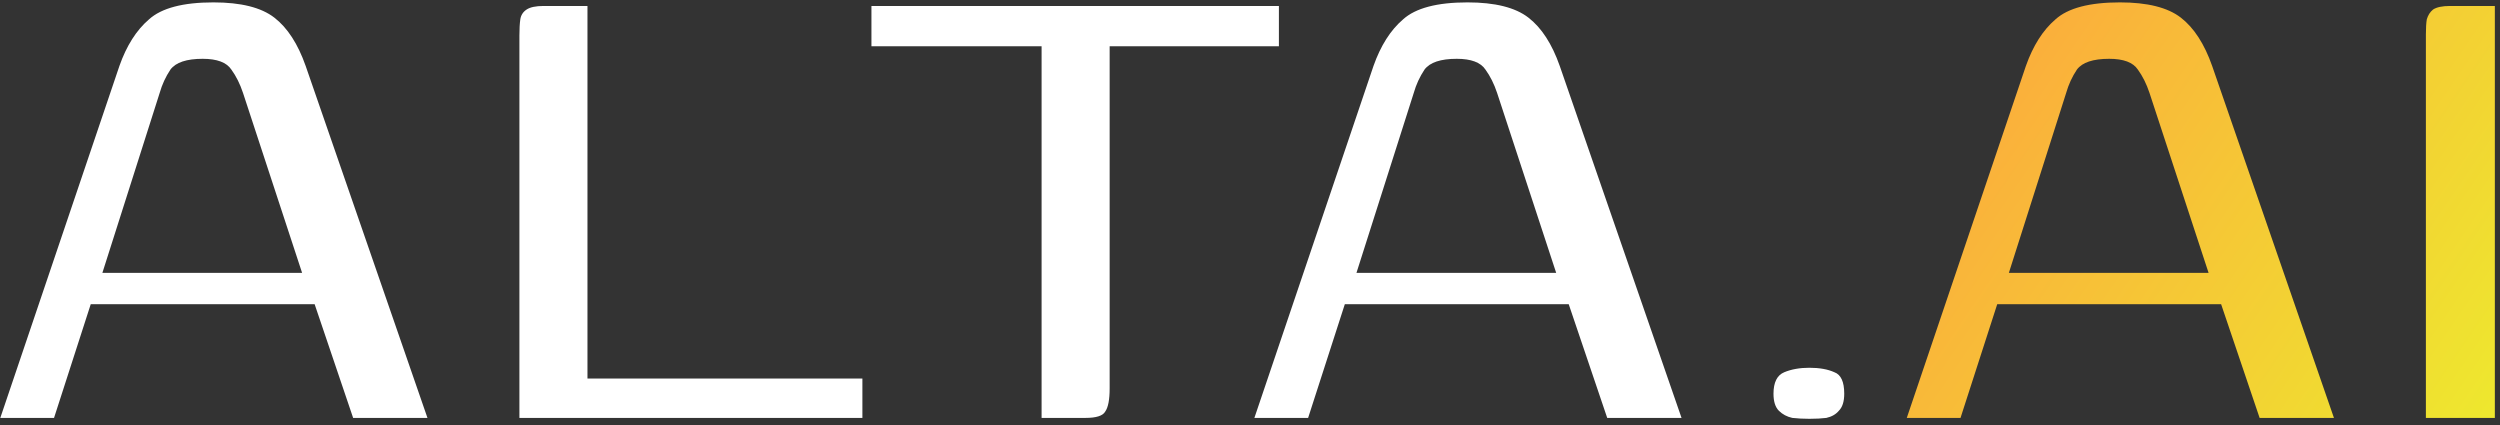 <svg width="335" height="57" viewBox="0 0 335 57" fill="none" xmlns="http://www.w3.org/2000/svg">
<rect x="0" y="0" width="335" height="57" fill="#333333" stroke="none"/>
<path d="M0.04 56L16 8.84C16.96 6.12 18.28 4.04 19.96 2.6C21.64 1.08 24.52 0.32 28.6 0.32C32.28 0.32 35 1 36.76 2.36C38.52 3.72 39.92 5.88 40.96 8.84L57.28 56H47.32L42.16 40.76H12.16L7.24 56H0.04ZM13.72 36.56H40.48L32.56 12.44C32.16 11.24 31.64 10.2 31 9.32C30.36 8.36 29.08 7.88 27.16 7.88C25 7.88 23.56 8.36 22.84 9.32C22.2 10.28 21.72 11.32 21.4 12.44L13.72 36.56ZM78.721 0.8V50.72H115.561V56H69.601V4.76C69.601 3.88 69.641 3.16 69.721 2.6C69.801 2.04 70.081 1.6 70.561 1.28C71.041 0.96 71.801 0.8 72.841 0.8H78.721ZM116.773 0.8H171.373V6.2H148.693V52.04C148.693 53.56 148.493 54.6 148.093 55.16C147.773 55.72 146.893 56 145.453 56H139.573V6.2H116.773V0.8ZM168.087 56L184.047 8.84C185.007 6.12 186.327 4.04 188.007 2.6C189.687 1.08 192.567 0.32 196.647 0.32C200.327 0.32 203.047 1 204.807 2.36C206.567 3.72 207.967 5.88 209.007 8.84L225.327 56H215.367L210.207 40.76H180.207L175.287 56H168.087ZM181.767 36.56H208.527L200.607 12.44C200.207 11.24 199.687 10.2 199.047 9.32C198.407 8.36 197.127 7.88 195.207 7.88C193.047 7.88 191.607 8.36 190.887 9.32C190.247 10.28 189.767 11.32 189.447 12.44L181.767 36.56ZM237.648 52.76C237.648 51.24 238.128 50.28 239.088 49.88C240.048 49.48 241.168 49.28 242.448 49.28C243.808 49.28 244.928 49.48 245.808 49.88C246.688 50.2 247.128 51.16 247.128 52.76C247.128 53.8 246.888 54.56 246.408 55.04C246.008 55.52 245.448 55.84 244.728 56C244.088 56.08 243.328 56.12 242.448 56.12C241.648 56.12 240.888 56.08 240.168 56C239.448 55.84 238.848 55.52 238.368 55.04C237.888 54.56 237.648 53.8 237.648 52.76Z" fill="white"/>
<path d="M255.509 56L271.469 8.84C272.429 6.12 273.749 4.04 275.429 2.6C277.109 1.08 279.989 0.32 284.069 0.32C287.749 0.32 290.469 1 292.229 2.36C293.989 3.72 295.389 5.88 296.429 8.84L312.749 56H302.789L297.629 40.76H267.629L262.709 56H255.509ZM269.189 36.56H295.949L288.029 12.44C287.629 11.24 287.109 10.2 286.469 9.32C285.829 8.36 284.549 7.88 282.629 7.88C280.469 7.88 279.029 8.36 278.309 9.32C277.669 10.28 277.189 11.32 276.869 12.44L269.189 36.56ZM325.069 56C325.069 47.44 325.069 38.88 325.069 30.32C325.069 21.76 325.069 13.2 325.069 4.64C325.069 3.76 325.109 3.08 325.189 2.6C325.349 2.04 325.629 1.6 326.029 1.28C326.509 0.96 327.269 0.8 328.309 0.8H334.309V56H325.069Z" fill="url(#paint0_linear_220_23)"/>
<defs>
<linearGradient id="paint0_linear_220_23" x1="214.025" y1="44" x2="320.324" y2="116.502" gradientUnits="userSpaceOnUse">
<stop stop-color="#FF9C40"/>
<stop offset="0.913" stop-color="#ECF02C"/>
</linearGradient>
</defs>
</svg>
